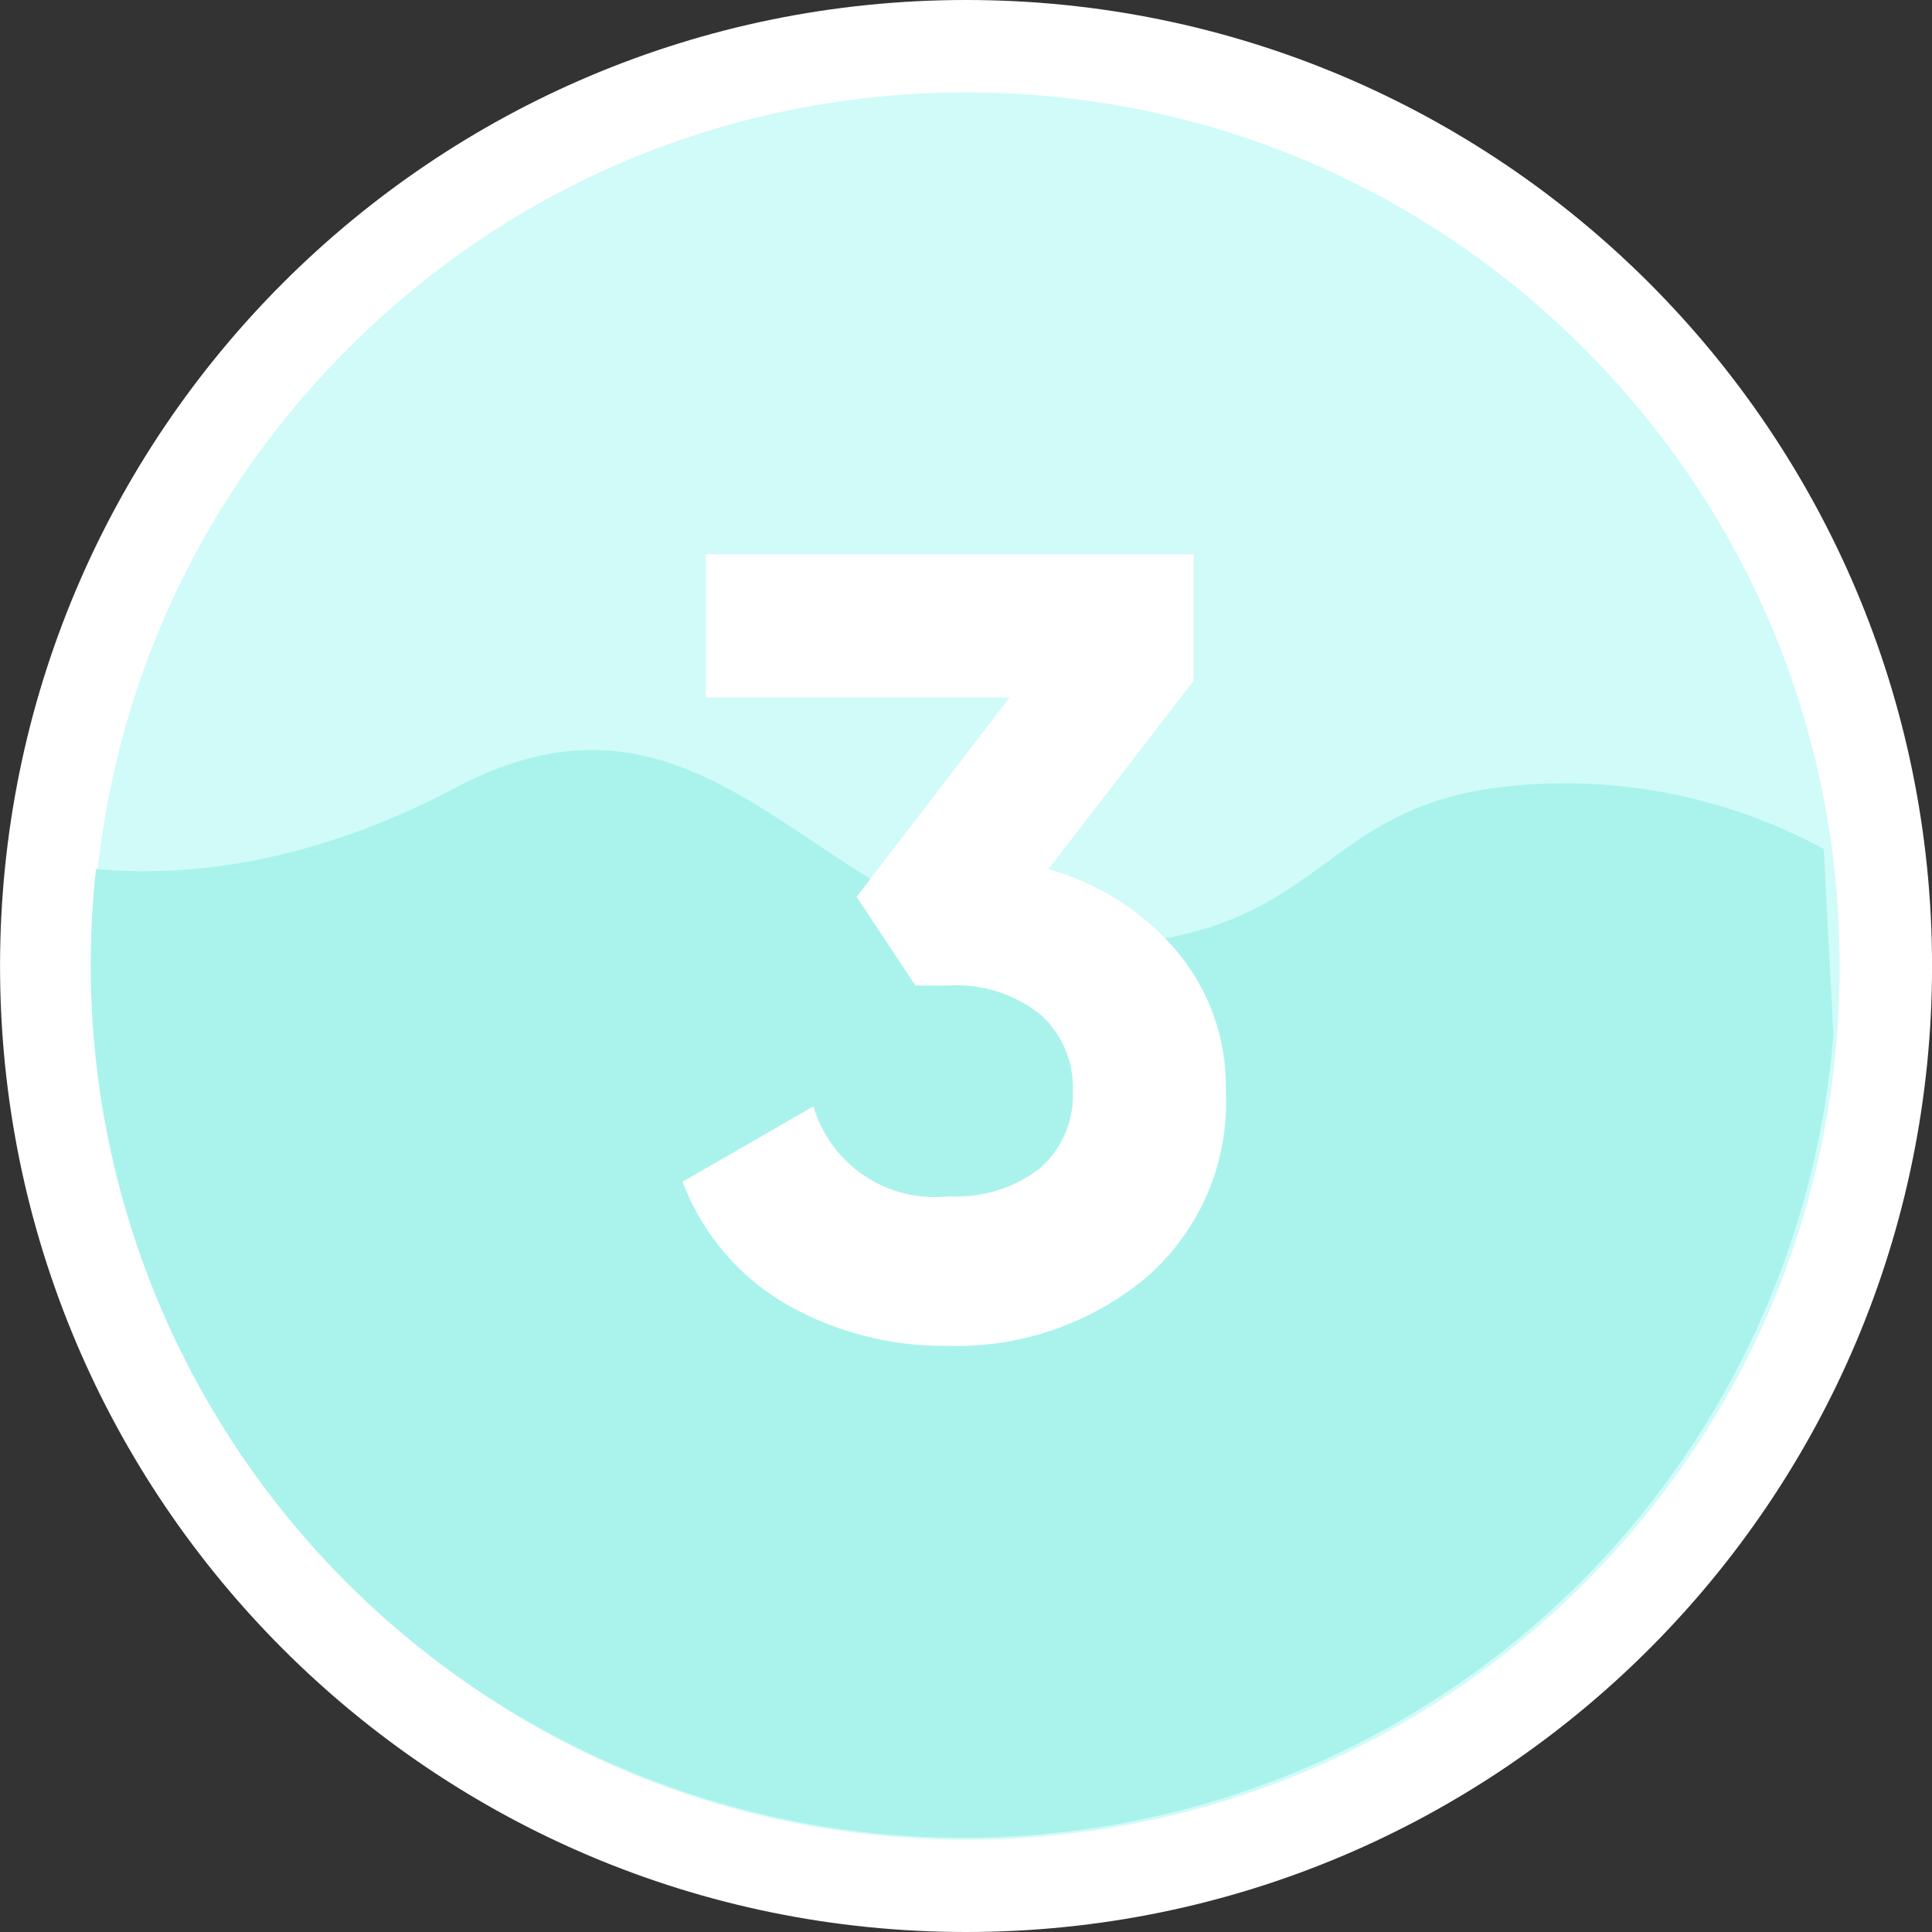 <svg xmlns="http://www.w3.org/2000/svg" xmlns:xlink="http://www.w3.org/1999/xlink" width="41.827" height="41.827" viewBox="0 0 41.827 41.827">
  <rect x="0" y="0" width="41.827" height="41.827" fill="#333333" stroke="none"/>
  <defs>
    <linearGradient id="linear-gradient" x1="0.5" x2="0.5" y2="1" gradientUnits="objectBoundingBox">
      <stop offset="0" stop-color="#00ffed"/>
      <stop offset="1" stop-color="#00c2a8"/>
    </linearGradient>
    <clipPath id="clip-path">
      <circle id="Ellipse_120" data-name="Ellipse 120" cx="18.894" cy="18.894" r="18.894" transform="translate(0 0)" stroke="#707070" stroke-width="1" fill="url(#linear-gradient)"/>
    </clipPath>
  </defs>
  <g id="Group_138" data-name="Group 138" transform="translate(-975.234 -256)">
    <g id="Path_369" data-name="Path 369" transform="translate(975.235 256)" fill="#d1fbf8">
      <path d="M 20.914 40.827 C 18.225 40.827 15.617 40.301 13.163 39.263 C 10.791 38.26 8.662 36.824 6.833 34.995 C 5.003 33.166 3.567 31.036 2.564 28.665 C 1.526 26.21 1 23.602 1 20.914 C 1 18.225 1.526 15.617 2.564 13.163 C 3.567 10.791 5.003 8.662 6.833 6.833 C 8.662 5.003 10.791 3.567 13.163 2.564 C 15.617 1.526 18.225 1 20.914 1 C 23.602 1 26.21 1.526 28.665 2.564 C 31.036 3.567 33.166 5.003 34.995 6.833 C 36.824 8.662 38.26 10.791 39.263 13.163 C 40.301 15.617 40.827 18.225 40.827 20.914 C 40.827 23.602 40.301 26.21 39.263 28.665 C 38.26 31.036 36.824 33.166 34.995 34.995 C 33.166 36.824 31.036 38.26 28.665 39.263 C 26.21 40.301 23.602 40.827 20.914 40.827 Z" stroke="none"/>
      <path d="M 20.914 2 C 15.862 2 11.112 3.967 7.54 7.54 C 3.967 11.112 2 15.862 2 20.914 C 2 25.966 3.967 30.715 7.54 34.288 C 11.112 37.86 15.862 39.827 20.914 39.827 C 25.966 39.827 30.715 37.86 34.288 34.288 C 37.86 30.715 39.827 25.966 39.827 20.914 C 39.827 15.862 37.86 11.112 34.288 7.54 C 30.715 3.967 25.966 2 20.914 2 M 20.914 0 C 32.464 0 41.827 9.363 41.827 20.914 C 41.827 32.464 32.464 41.827 20.914 41.827 C 9.363 41.827 0 32.464 0 20.914 C 0 9.363 9.363 0 20.914 0 Z" stroke="none" fill="#fff"/>
    </g>
    <g id="Mask_Group_23" data-name="Mask Group 23" transform="translate(977.198 258)" clip-path="url(#clip-path)">
      <path id="Path_370" data-name="Path 370" d="M983.779,994.631s4.076,1.713,9.82-1.33,7.995,3.423,13.374,3.423,5.113-2.9,9.173-3.423a11.719,11.719,0,0,1,7.07,1.33l1.184,22.762H985.834Z" transform="translate(-985.696 -978.25)" fill="#aaf3ed"/>
    </g>
    <path id="Path_375" data-name="Path 375" d="M1.932-9.984A5.632,5.632,0,0,1,4.7-8.22,4.539,4.539,0,0,1,5.772-5.184a5.014,5.014,0,0,1-1.74,4.056A6.394,6.394,0,0,1-.228.336a6.866,6.866,0,0,1-3.516-.9A5.175,5.175,0,0,1-5.988-3.216l2.832-1.632A2.738,2.738,0,0,0-.228-2.9a2.932,2.932,0,0,0,1.98-.612A2.09,2.09,0,0,0,2.46-5.184,2.1,2.1,0,0,0,1.752-6.84a2.9,2.9,0,0,0-1.98-.624h-.72L-2.22-9.384,1.092-13.7H-5.484v-3.1H5.076v2.736Z" transform="translate(996 284.8)" fill="#fff"/>
  </g>
</svg>
